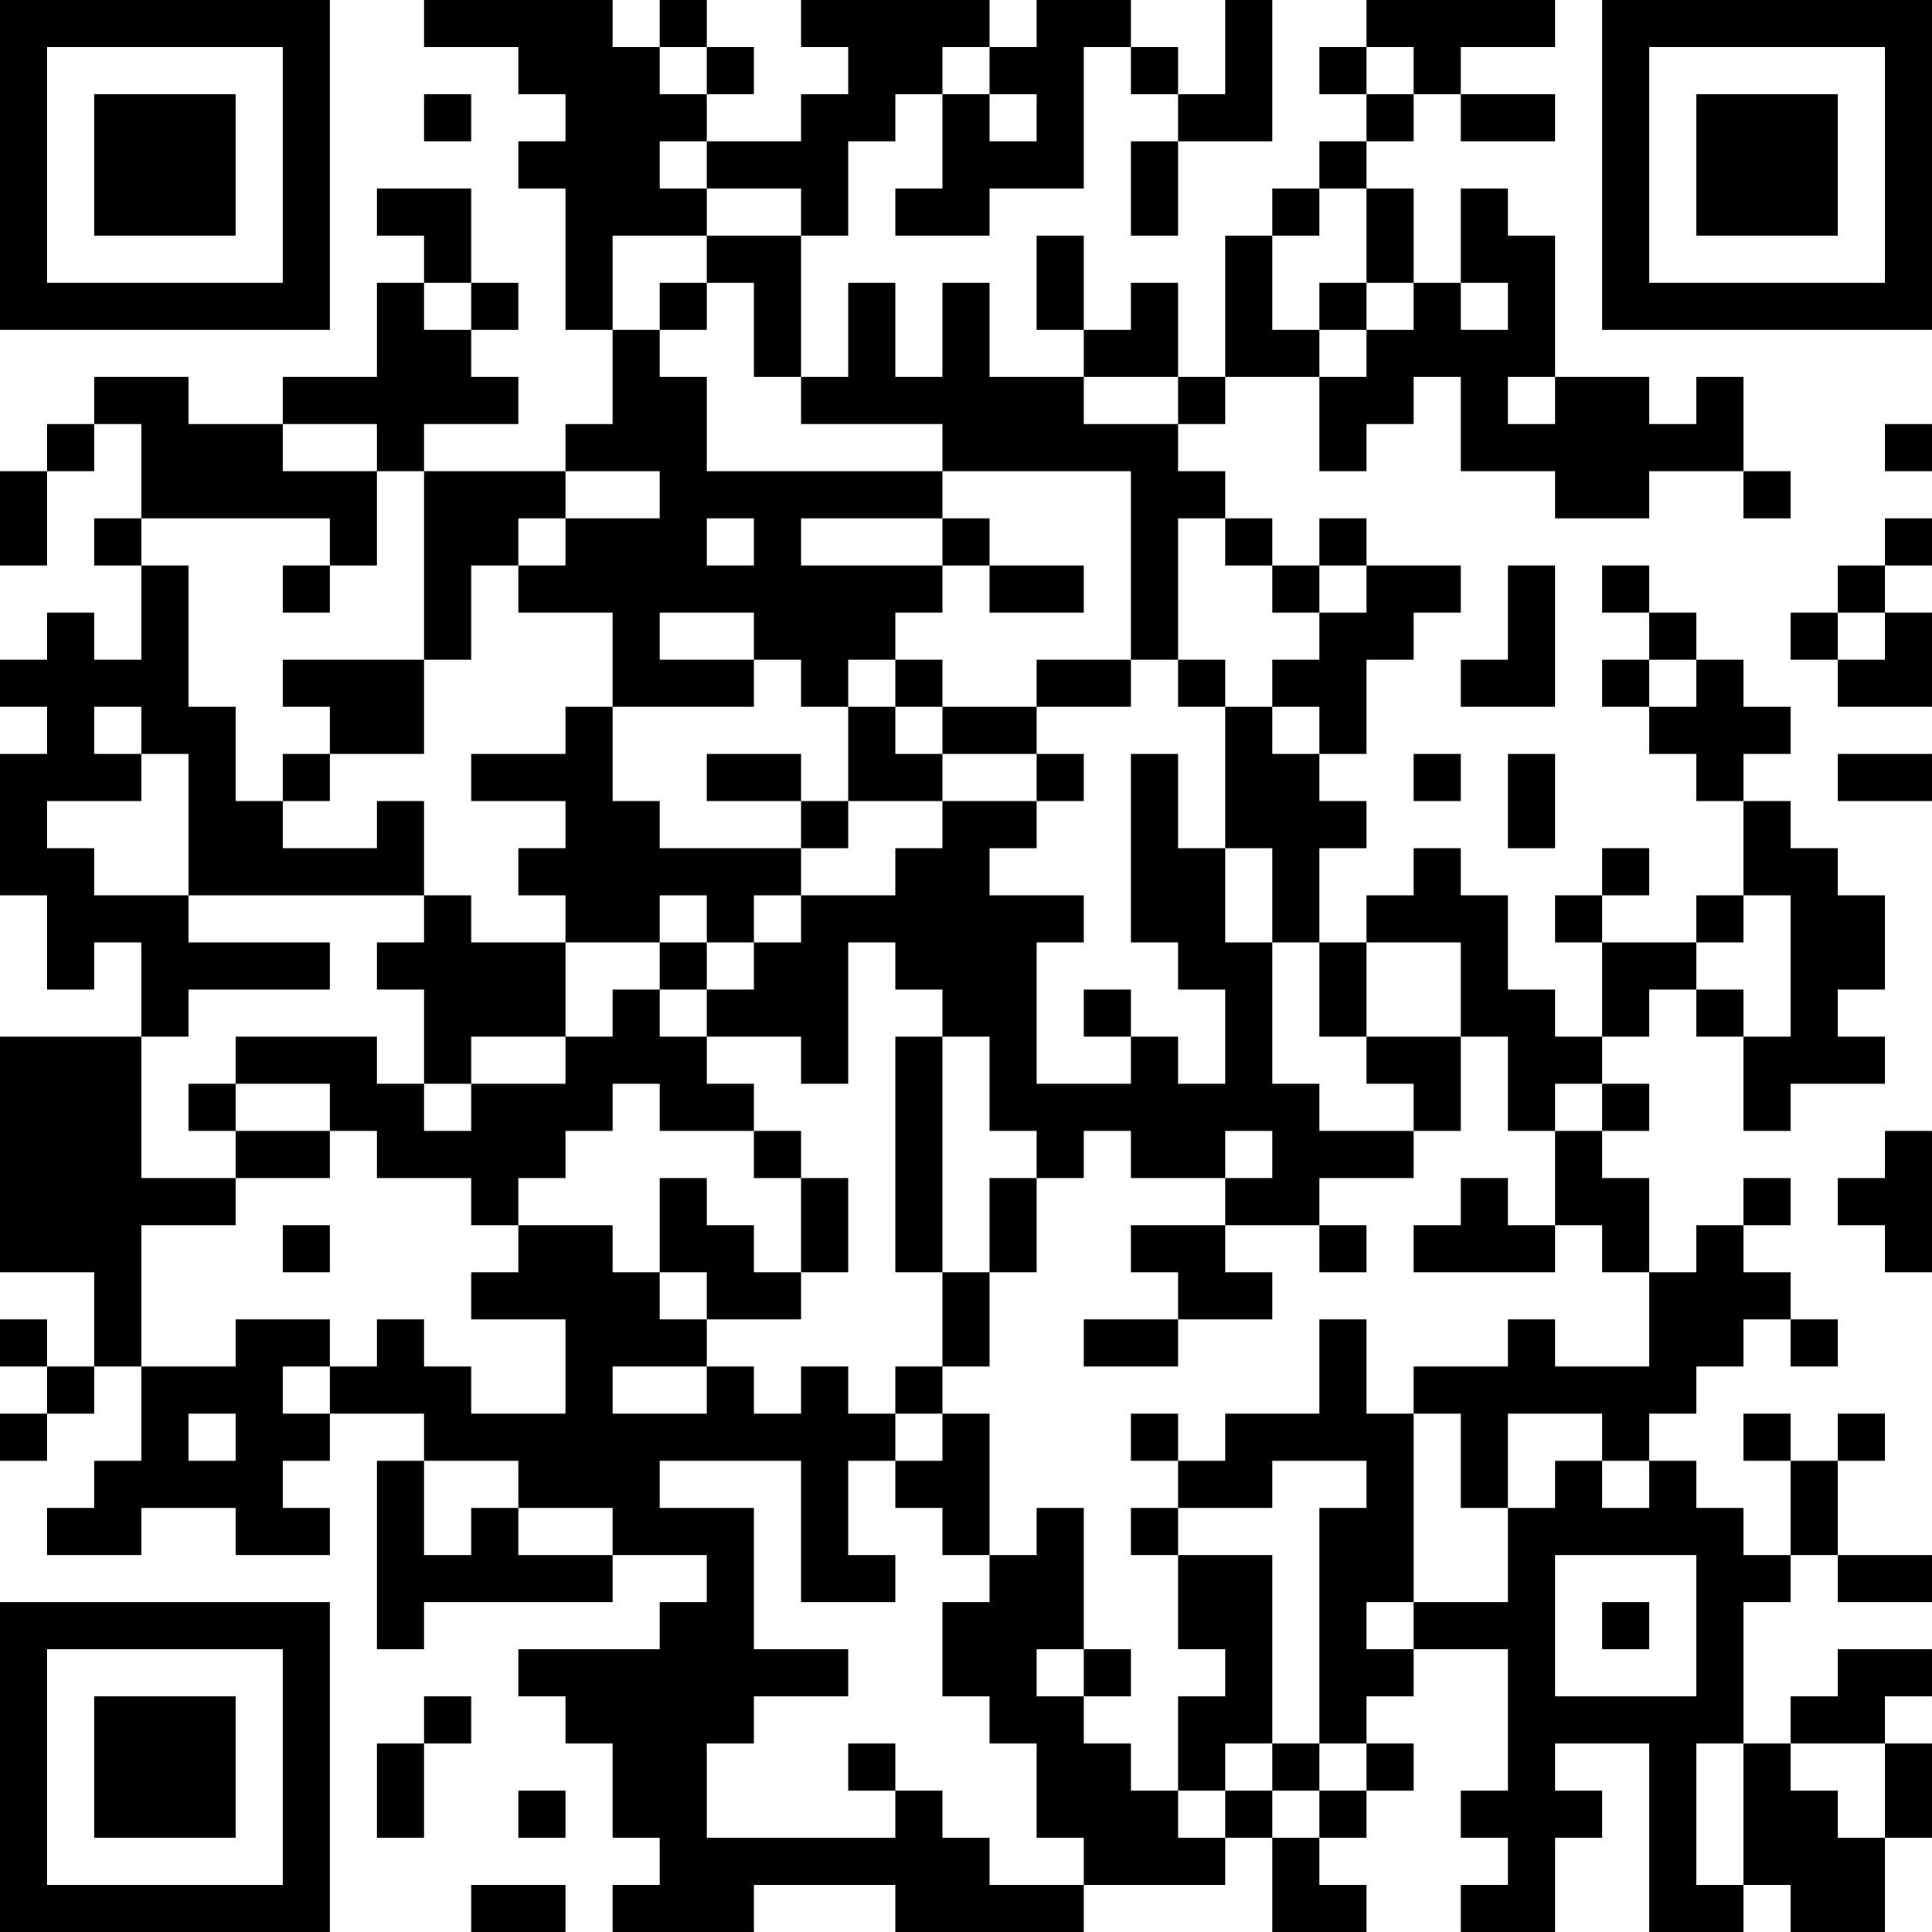 <?xml version="1.0" encoding="UTF-8"?>
<svg xmlns="http://www.w3.org/2000/svg" version="1.1" width="200" height="200" viewBox="0 0 200 200"><rect x="0" y="0" width="200" height="200" fill="#ffffff"/><g transform="scale(4.878)"><g transform="translate(0,0)"><path fill-rule="evenodd" d="M9 0L9 1L11 1L11 2L12 2L12 3L11 3L11 4L12 4L12 7L13 7L13 9L12 9L12 10L9 10L9 9L11 9L11 8L10 8L10 7L11 7L11 6L10 6L10 4L8 4L8 5L9 5L9 6L8 6L8 8L6 8L6 9L4 9L4 8L2 8L2 9L1 9L1 10L0 10L0 12L1 12L1 10L2 10L2 9L3 9L3 11L2 11L2 12L3 12L3 14L2 14L2 13L1 13L1 14L0 14L0 15L1 15L1 16L0 16L0 19L1 19L1 21L2 21L2 20L3 20L3 22L0 22L0 27L2 27L2 29L1 29L1 28L0 28L0 29L1 29L1 30L0 30L0 31L1 31L1 30L2 30L2 29L3 29L3 31L2 31L2 32L1 32L1 33L3 33L3 32L5 32L5 33L7 33L7 32L6 32L6 31L7 31L7 30L9 30L9 31L8 31L8 35L9 35L9 34L13 34L13 33L15 33L15 34L14 34L14 35L11 35L11 36L12 36L12 37L13 37L13 39L14 39L14 40L13 40L13 41L16 41L16 40L19 40L19 41L23 41L23 40L26 40L26 39L27 39L27 41L29 41L29 40L28 40L28 39L29 39L29 38L30 38L30 37L29 37L29 36L30 36L30 35L32 35L32 38L31 38L31 39L32 39L32 40L31 40L31 41L33 41L33 39L34 39L34 38L33 38L33 37L35 37L35 41L37 41L37 40L38 40L38 41L40 41L40 39L41 39L41 37L40 37L40 36L41 36L41 35L39 35L39 36L38 36L38 37L37 37L37 34L38 34L38 33L39 33L39 34L41 34L41 33L39 33L39 31L40 31L40 30L39 30L39 31L38 31L38 30L37 30L37 31L38 31L38 33L37 33L37 32L36 32L36 31L35 31L35 30L36 30L36 29L37 29L37 28L38 28L38 29L39 29L39 28L38 28L38 27L37 27L37 26L38 26L38 25L37 25L37 26L36 26L36 27L35 27L35 25L34 25L34 24L35 24L35 23L34 23L34 22L35 22L35 21L36 21L36 22L37 22L37 24L38 24L38 23L40 23L40 22L39 22L39 21L40 21L40 19L39 19L39 18L38 18L38 17L37 17L37 16L38 16L38 15L37 15L37 14L36 14L36 13L35 13L35 12L34 12L34 13L35 13L35 14L34 14L34 15L35 15L35 16L36 16L36 17L37 17L37 19L36 19L36 20L34 20L34 19L35 19L35 18L34 18L34 19L33 19L33 20L34 20L34 22L33 22L33 21L32 21L32 19L31 19L31 18L30 18L30 19L29 19L29 20L28 20L28 18L29 18L29 17L28 17L28 16L29 16L29 14L30 14L30 13L31 13L31 12L29 12L29 11L28 11L28 12L27 12L27 11L26 11L26 10L25 10L25 9L26 9L26 8L28 8L28 10L29 10L29 9L30 9L30 8L31 8L31 10L33 10L33 11L35 11L35 10L37 10L37 11L38 11L38 10L37 10L37 8L36 8L36 9L35 9L35 8L33 8L33 5L32 5L32 4L31 4L31 6L30 6L30 4L29 4L29 3L30 3L30 2L31 2L31 3L33 3L33 2L31 2L31 1L33 1L33 0L29 0L29 1L28 1L28 2L29 2L29 3L28 3L28 4L27 4L27 5L26 5L26 8L25 8L25 6L24 6L24 7L23 7L23 5L22 5L22 7L23 7L23 8L21 8L21 6L20 6L20 8L19 8L19 6L18 6L18 8L17 8L17 5L18 5L18 3L19 3L19 2L20 2L20 4L19 4L19 5L21 5L21 4L23 4L23 1L24 1L24 2L25 2L25 3L24 3L24 5L25 5L25 3L27 3L27 0L26 0L26 2L25 2L25 1L24 1L24 0L22 0L22 1L21 1L21 0L17 0L17 1L18 1L18 2L17 2L17 3L15 3L15 2L16 2L16 1L15 1L15 0L14 0L14 1L13 1L13 0ZM14 1L14 2L15 2L15 1ZM20 1L20 2L21 2L21 3L22 3L22 2L21 2L21 1ZM29 1L29 2L30 2L30 1ZM9 2L9 3L10 3L10 2ZM14 3L14 4L15 4L15 5L13 5L13 7L14 7L14 8L15 8L15 10L20 10L20 11L17 11L17 12L20 12L20 13L19 13L19 14L18 14L18 15L17 15L17 14L16 14L16 13L14 13L14 14L16 14L16 15L13 15L13 13L11 13L11 12L12 12L12 11L14 11L14 10L12 10L12 11L11 11L11 12L10 12L10 14L9 14L9 10L8 10L8 9L6 9L6 10L8 10L8 12L7 12L7 11L3 11L3 12L4 12L4 15L5 15L5 17L6 17L6 18L8 18L8 17L9 17L9 19L4 19L4 16L3 16L3 15L2 15L2 16L3 16L3 17L1 17L1 18L2 18L2 19L4 19L4 20L7 20L7 21L4 21L4 22L3 22L3 25L5 25L5 26L3 26L3 29L5 29L5 28L7 28L7 29L6 29L6 30L7 30L7 29L8 29L8 28L9 28L9 29L10 29L10 30L12 30L12 28L10 28L10 27L11 27L11 26L13 26L13 27L14 27L14 28L15 28L15 29L13 29L13 30L15 30L15 29L16 29L16 30L17 30L17 29L18 29L18 30L19 30L19 31L18 31L18 33L19 33L19 34L17 34L17 31L14 31L14 32L16 32L16 35L18 35L18 36L16 36L16 37L15 37L15 39L19 39L19 38L20 38L20 39L21 39L21 40L23 40L23 39L22 39L22 37L21 37L21 36L20 36L20 34L21 34L21 33L22 33L22 32L23 32L23 35L22 35L22 36L23 36L23 37L24 37L24 38L25 38L25 39L26 39L26 38L27 38L27 39L28 39L28 38L29 38L29 37L28 37L28 32L29 32L29 31L27 31L27 32L25 32L25 31L26 31L26 30L28 30L28 28L29 28L29 30L30 30L30 34L29 34L29 35L30 35L30 34L32 34L32 32L33 32L33 31L34 31L34 32L35 32L35 31L34 31L34 30L32 30L32 32L31 32L31 30L30 30L30 29L32 29L32 28L33 28L33 29L35 29L35 27L34 27L34 26L33 26L33 24L34 24L34 23L33 23L33 24L32 24L32 22L31 22L31 20L29 20L29 22L28 22L28 20L27 20L27 18L26 18L26 15L27 15L27 16L28 16L28 15L27 15L27 14L28 14L28 13L29 13L29 12L28 12L28 13L27 13L27 12L26 12L26 11L25 11L25 14L24 14L24 10L20 10L20 9L17 9L17 8L16 8L16 6L15 6L15 5L17 5L17 4L15 4L15 3ZM28 4L28 5L27 5L27 7L28 7L28 8L29 8L29 7L30 7L30 6L29 6L29 4ZM9 6L9 7L10 7L10 6ZM14 6L14 7L15 7L15 6ZM28 6L28 7L29 7L29 6ZM31 6L31 7L32 7L32 6ZM23 8L23 9L25 9L25 8ZM32 8L32 9L33 9L33 8ZM40 9L40 10L41 10L41 9ZM15 11L15 12L16 12L16 11ZM20 11L20 12L21 12L21 13L23 13L23 12L21 12L21 11ZM40 11L40 12L39 12L39 13L38 13L38 14L39 14L39 15L41 15L41 13L40 13L40 12L41 12L41 11ZM6 12L6 13L7 13L7 12ZM32 12L32 14L31 14L31 15L33 15L33 12ZM39 13L39 14L40 14L40 13ZM6 14L6 15L7 15L7 16L6 16L6 17L7 17L7 16L9 16L9 14ZM19 14L19 15L18 15L18 17L17 17L17 16L15 16L15 17L17 17L17 18L14 18L14 17L13 17L13 15L12 15L12 16L10 16L10 17L12 17L12 18L11 18L11 19L12 19L12 20L10 20L10 19L9 19L9 20L8 20L8 21L9 21L9 23L8 23L8 22L5 22L5 23L4 23L4 24L5 24L5 25L7 25L7 24L8 24L8 25L10 25L10 26L11 26L11 25L12 25L12 24L13 24L13 23L14 23L14 24L16 24L16 25L17 25L17 27L16 27L16 26L15 26L15 25L14 25L14 27L15 27L15 28L17 28L17 27L18 27L18 25L17 25L17 24L16 24L16 23L15 23L15 22L17 22L17 23L18 23L18 20L19 20L19 21L20 21L20 22L19 22L19 27L20 27L20 29L19 29L19 30L20 30L20 31L19 31L19 32L20 32L20 33L21 33L21 30L20 30L20 29L21 29L21 27L22 27L22 25L23 25L23 24L24 24L24 25L26 25L26 26L24 26L24 27L25 27L25 28L23 28L23 29L25 29L25 28L27 28L27 27L26 27L26 26L28 26L28 27L29 27L29 26L28 26L28 25L30 25L30 24L31 24L31 22L29 22L29 23L30 23L30 24L28 24L28 23L27 23L27 20L26 20L26 18L25 18L25 16L24 16L24 20L25 20L25 21L26 21L26 23L25 23L25 22L24 22L24 21L23 21L23 22L24 22L24 23L22 23L22 20L23 20L23 19L21 19L21 18L22 18L22 17L23 17L23 16L22 16L22 15L24 15L24 14L22 14L22 15L20 15L20 14ZM25 14L25 15L26 15L26 14ZM35 14L35 15L36 15L36 14ZM19 15L19 16L20 16L20 17L18 17L18 18L17 18L17 19L16 19L16 20L15 20L15 19L14 19L14 20L12 20L12 22L10 22L10 23L9 23L9 24L10 24L10 23L12 23L12 22L13 22L13 21L14 21L14 22L15 22L15 21L16 21L16 20L17 20L17 19L19 19L19 18L20 18L20 17L22 17L22 16L20 16L20 15ZM30 16L30 17L31 17L31 16ZM32 16L32 18L33 18L33 16ZM39 16L39 17L41 17L41 16ZM37 19L37 20L36 20L36 21L37 21L37 22L38 22L38 19ZM14 20L14 21L15 21L15 20ZM20 22L20 27L21 27L21 25L22 25L22 24L21 24L21 22ZM5 23L5 24L7 24L7 23ZM26 24L26 25L27 25L27 24ZM40 24L40 25L39 25L39 26L40 26L40 27L41 27L41 24ZM31 25L31 26L30 26L30 27L33 27L33 26L32 26L32 25ZM6 26L6 27L7 27L7 26ZM4 30L4 31L5 31L5 30ZM24 30L24 31L25 31L25 30ZM9 31L9 33L10 33L10 32L11 32L11 33L13 33L13 32L11 32L11 31ZM24 32L24 33L25 33L25 35L26 35L26 36L25 36L25 38L26 38L26 37L27 37L27 38L28 38L28 37L27 37L27 33L25 33L25 32ZM33 33L33 36L36 36L36 33ZM34 34L34 35L35 35L35 34ZM23 35L23 36L24 36L24 35ZM9 36L9 37L8 37L8 39L9 39L9 37L10 37L10 36ZM18 37L18 38L19 38L19 37ZM36 37L36 40L37 40L37 37ZM38 37L38 38L39 38L39 39L40 39L40 37ZM11 38L11 39L12 39L12 38ZM10 40L10 41L12 41L12 40ZM0 0L0 7L7 7L7 0ZM1 1L1 6L6 6L6 1ZM2 2L2 5L5 5L5 2ZM34 0L34 7L41 7L41 0ZM35 1L35 6L40 6L40 1ZM36 2L36 5L39 5L39 2ZM0 34L0 41L7 41L7 34ZM1 35L1 40L6 40L6 35ZM2 36L2 39L5 39L5 36Z" fill="#000000"/></g></g></svg>
